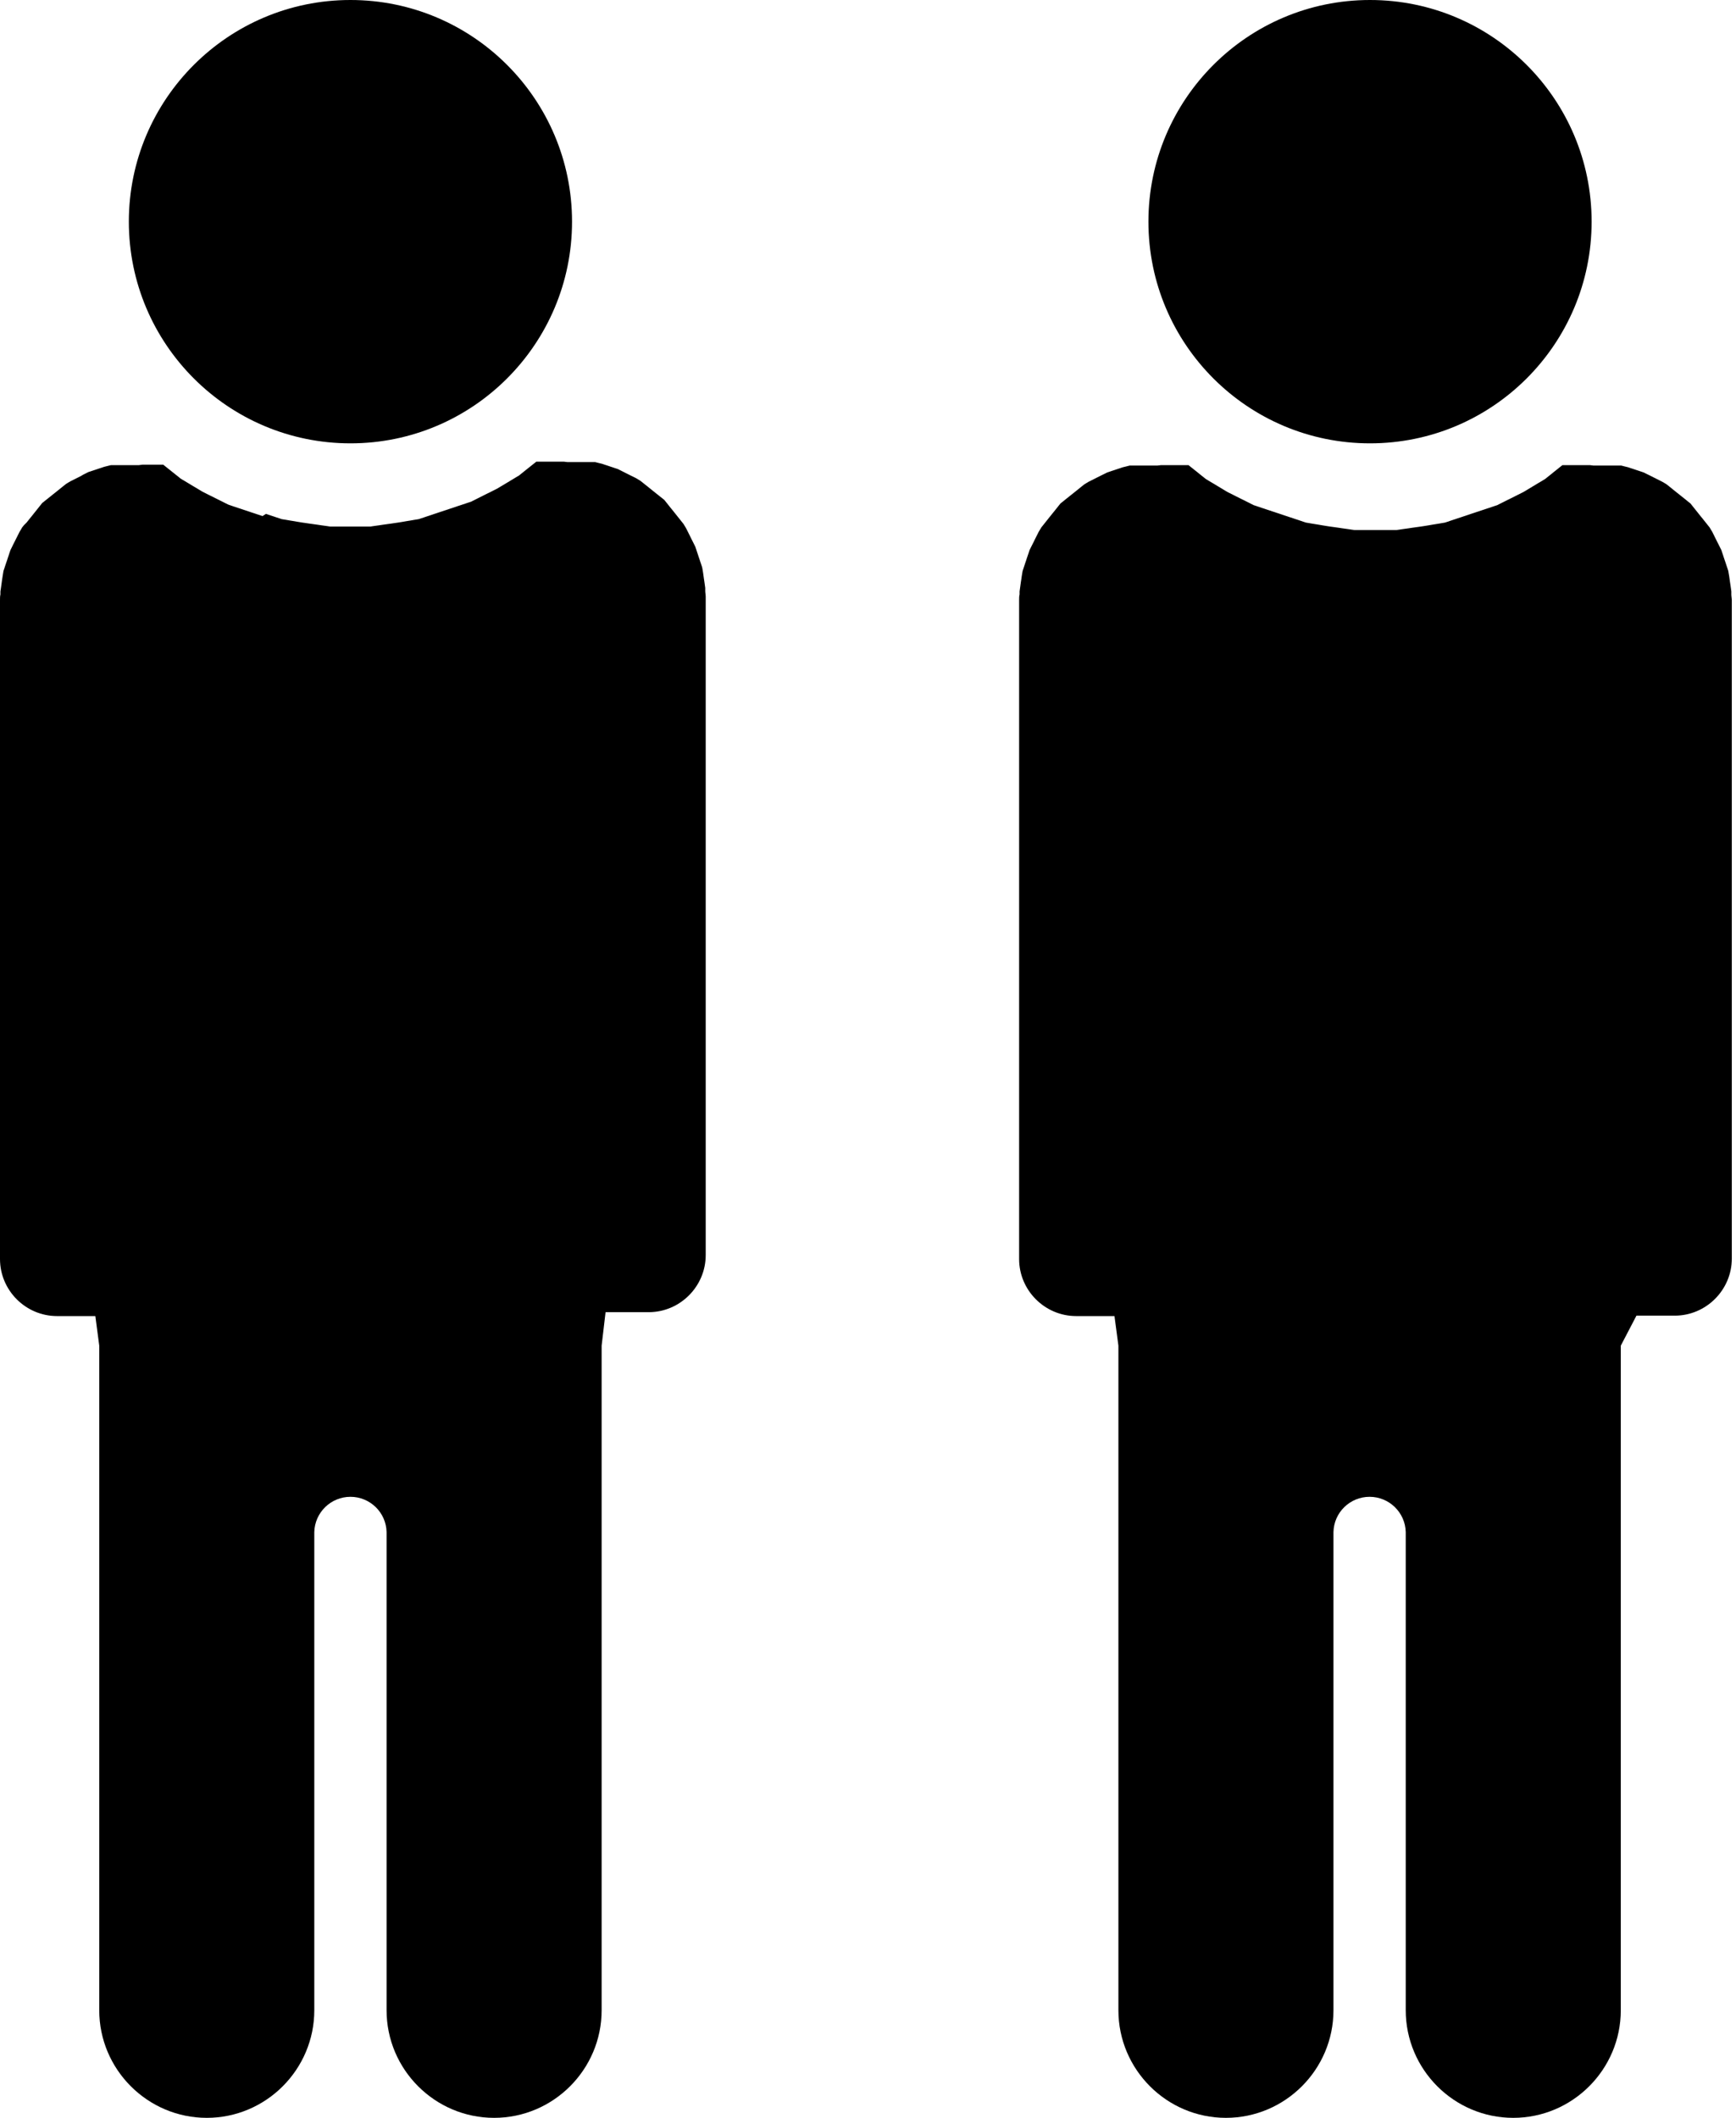 <svg width="41" height="50" viewBox="0 0 41 50" fill="none" xmlns="http://www.w3.org/2000/svg">
<path fill-rule="evenodd" clip-rule="evenodd" d="M38.279 31.77V32.819V33.405V38.197V38.793V42.073V47.46C38.279 48.859 37.137 50 35.739 50C34.341 50 33.2 48.859 33.2 47.46V42.073V38.793V38.197V36.192V36.171C33.189 35.708 32.809 35.338 32.346 35.338C31.883 35.338 31.503 35.708 31.493 36.171V36.192V38.197V38.793V42.073V47.46C31.493 48.859 30.352 50 28.953 50C27.555 50 26.414 48.859 26.414 47.46V42.073V38.793V38.197V33.405V32.819V31.77L26.321 31.071H25.416C24.676 31.071 24.069 30.465 24.069 29.724V28.264V26.804V17.099V15.628V14.168C24.069 14.117 24.069 14.076 24.08 14.034V14.004V13.963L24.09 13.891L24.1 13.819L24.11 13.747L24.121 13.675L24.131 13.603L24.141 13.541L24.152 13.479L24.172 13.418L24.193 13.356L24.213 13.294L24.234 13.233L24.254 13.171L24.275 13.109L24.296 13.047L24.316 12.986L24.347 12.924L24.378 12.862L24.409 12.801L24.439 12.739L24.47 12.677L24.501 12.616L24.532 12.554L24.563 12.503L24.594 12.451L24.635 12.4L24.676 12.348L24.717 12.297L24.758 12.245L24.799 12.194L24.84 12.143L24.882 12.091L24.923 12.04L24.964 11.989L25.005 11.937L25.046 11.886L25.098 11.845L25.149 11.803L25.2 11.762L25.252 11.721L25.303 11.68L25.355 11.639L25.406 11.598L25.457 11.557L25.509 11.515L25.56 11.474L25.612 11.433L25.663 11.402L25.714 11.372L25.776 11.341L25.838 11.31L25.899 11.279L25.961 11.248L26.023 11.217L26.085 11.187L26.146 11.156L26.208 11.135L26.27 11.114L26.331 11.094L26.393 11.073L26.455 11.053L26.516 11.032L26.599 11.012L26.681 10.991H26.691H26.701H26.712H26.722H26.732H26.743H26.753H26.763H26.773H26.784H26.794H26.804H26.815H26.825H26.835H26.845H26.856H26.866H26.876H26.887H26.897H26.907H26.917H26.928H26.938H26.948H26.959H26.969H26.979H26.989H27H27.01H27.02H27.03H27.041H27.051H27.061H27.072H27.082H27.092H27.102H27.113H27.123H27.133H27.144H27.154H27.164H27.174H27.185H27.195H27.205H27.215H27.226H27.236H27.246H27.257H27.267H27.277H27.288H27.298H27.308H27.318H27.329H27.339L27.421 10.981H27.431H27.514H27.524H27.606H27.616H28.069L28.12 11.022L28.172 11.063L28.223 11.104L28.275 11.145L28.326 11.187L28.377 11.228L28.429 11.269L28.48 11.31L28.532 11.341L28.583 11.372L28.634 11.402L28.686 11.433L28.737 11.464L28.789 11.495L28.84 11.526L28.892 11.557L28.943 11.588L28.994 11.618L29.056 11.649L29.118 11.68L29.179 11.711L29.241 11.742L29.303 11.773L29.364 11.803L29.426 11.834L29.488 11.865L29.549 11.896L29.611 11.927L29.673 11.947L29.735 11.968L29.796 11.989L29.858 12.009L29.92 12.03L29.981 12.05L30.043 12.071L30.105 12.091L30.166 12.112L30.228 12.132L30.29 12.153L30.352 12.174L30.413 12.194L30.475 12.215L30.537 12.235L30.598 12.256L30.66 12.276L30.722 12.297L30.783 12.318L30.845 12.338L30.907 12.348L30.968 12.359L31.03 12.369L31.092 12.379L31.153 12.389L31.215 12.4L31.277 12.41L31.338 12.42L31.41 12.431L31.483 12.441L31.554 12.451L31.626 12.461L31.698 12.472L31.77 12.482L31.842 12.492L31.914 12.503L31.986 12.513H31.997H32.069H32.079H32.151H32.161H32.233H32.243H32.315H32.326H32.398H32.408H32.48H32.49H32.562H32.572H32.644H32.655H32.727H32.737H32.809H32.819H32.891H32.901H32.973H32.984L33.056 12.503L33.127 12.492L33.2 12.482L33.272 12.472L33.343 12.461L33.415 12.451L33.487 12.441L33.559 12.431L33.631 12.42L33.693 12.41L33.755 12.4L33.816 12.389L33.878 12.379L33.94 12.369L34.002 12.359L34.063 12.348L34.125 12.338L34.187 12.318L34.248 12.297L34.31 12.276L34.372 12.256L34.433 12.235L34.495 12.215L34.557 12.194L34.618 12.174L34.68 12.153L34.742 12.132L34.803 12.112L34.865 12.091L34.927 12.071L34.989 12.05L35.05 12.03L35.112 12.009L35.174 11.989L35.235 11.968L35.297 11.947L35.359 11.927L35.42 11.896L35.482 11.865L35.544 11.834L35.605 11.803L35.667 11.773L35.729 11.742L35.791 11.711L35.852 11.68L35.914 11.649L35.976 11.618L36.027 11.588L36.078 11.557L36.13 11.526L36.181 11.495L36.233 11.464L36.284 11.433L36.335 11.402L36.387 11.372L36.438 11.341L36.49 11.31L36.541 11.269L36.593 11.228L36.644 11.187L36.695 11.145L36.747 11.104L36.798 11.063L36.849 11.022L36.901 10.981H37.353H37.364H37.446H37.456H37.538H37.549L37.631 10.991H37.641H37.651H37.662H37.672H37.682H37.693H37.703H37.713H37.724H37.734H37.744H37.754H37.765H37.775H37.785H37.795H37.806H37.816H37.826H37.837H37.847H37.857H37.867H37.878H37.888H37.898H37.908H37.919H37.929H37.939H37.95H37.96H37.97H37.98H37.991H38.001H38.011H38.022H38.032H38.042H38.053H38.063H38.073H38.083H38.094H38.104H38.114H38.124H38.135H38.145H38.155H38.166H38.176H38.186H38.196H38.207H38.217H38.227H38.237H38.248H38.258H38.268H38.279H38.289L38.371 11.012L38.453 11.032L38.515 11.053L38.577 11.073L38.639 11.094L38.7 11.114L38.762 11.135L38.824 11.156L38.885 11.187L38.947 11.217L39.009 11.248L39.07 11.279L39.132 11.31L39.194 11.341L39.255 11.372L39.307 11.402L39.358 11.433L39.41 11.474L39.461 11.515L39.513 11.557L39.564 11.598L39.615 11.639L39.667 11.68L39.718 11.721L39.77 11.762L39.821 11.803L39.872 11.845L39.924 11.886L39.965 11.937L40.006 11.989L40.047 12.04L40.088 12.091L40.129 12.143L40.17 12.194L40.212 12.245L40.253 12.297L40.294 12.348L40.335 12.4L40.376 12.451L40.407 12.503L40.438 12.554L40.469 12.616L40.499 12.677L40.53 12.739L40.561 12.801L40.592 12.862L40.623 12.924L40.654 12.986L40.674 13.047L40.695 13.109L40.715 13.171L40.736 13.233L40.757 13.294L40.777 13.356L40.798 13.418L40.818 13.479L40.828 13.541L40.839 13.603L40.849 13.675L40.859 13.747L40.87 13.819L40.88 13.891L40.89 13.963V14.004V14.034C40.89 14.076 40.901 14.127 40.901 14.168V15.628V17.088V26.794V28.254V29.714C40.901 30.454 40.294 31.061 39.554 31.061H38.649L38.279 31.77ZM32.356 0C29.467 0 27.123 2.344 27.123 5.233C27.123 8.123 29.467 10.467 32.356 10.467C35.246 10.467 37.59 8.123 37.59 5.233C37.59 2.344 35.246 0 32.356 0Z" fill="black"/>
<path fill-rule="evenodd" clip-rule="evenodd" d="M14.209 31.77V32.819V33.405V38.197V38.793V42.073V47.46C14.209 48.859 13.068 50 11.67 50C10.271 50 9.13 48.859 9.13 47.46V42.073V38.793V38.197V36.192V36.171C9.12 35.708 8.739 35.338 8.277 35.338C7.814 35.338 7.434 35.708 7.423 36.171V36.192V38.197V38.793V42.073V47.46C7.423 48.859 6.282 50 4.884 50C3.486 50 2.344 48.859 2.344 47.46V42.073V38.793V38.197V33.405V32.819V31.77L2.252 31.071H1.347C0.607 31.071 0 30.465 0 29.724V28.264V26.804V17.099V15.628V14.168C0 14.117 0 14.076 0.01 14.034V14.004V13.963L0.021 13.891L0.031 13.819L0.041 13.747L0.051 13.675L0.062 13.603L0.072 13.541L0.082 13.479L0.103 13.418L0.123 13.356L0.144 13.294L0.165 13.233L0.185 13.171L0.206 13.109L0.226 13.047L0.247 12.986L0.278 12.924L0.308 12.862L0.339 12.801L0.37 12.739L0.401 12.677L0.432 12.616L0.463 12.554L0.494 12.503L0.524 12.451L0.565 12.4L0.627 12.338L0.668 12.287L0.709 12.235L0.751 12.184L0.792 12.132L0.833 12.081L0.874 12.03L0.915 11.978L0.956 11.927L0.997 11.875L1.049 11.834L1.1 11.793L1.152 11.752L1.203 11.711L1.254 11.67L1.306 11.629L1.357 11.588L1.409 11.546L1.46 11.505L1.511 11.464L1.563 11.423L1.614 11.392L1.666 11.361L1.727 11.331L1.789 11.3L1.851 11.269L1.912 11.238L1.964 11.207L2.026 11.176L2.087 11.145L2.149 11.125L2.211 11.104L2.272 11.084L2.334 11.063L2.396 11.043L2.457 11.022L2.54 11.001L2.622 10.981H2.632H2.642H2.653H2.663H2.673H2.684H2.694H2.704H2.714H2.725H2.735H2.745H2.756H2.766H2.776H2.786H2.797H2.807H2.817H2.827H2.838H2.848H2.858H2.869H2.879H2.889H2.899H2.91H2.92H2.93H2.941H2.951H2.961H2.971H2.982H2.992H3.002H3.013H3.023H3.033H3.043H3.054H3.064H3.074H3.085H3.095H3.105H3.115H3.126H3.136H3.146H3.156H3.167H3.177H3.187H3.198H3.208H3.218H3.228H3.239H3.249H3.259H3.27H3.28L3.362 10.971H3.372H3.455H3.465H3.547H3.403H3.856L3.907 11.012L3.958 11.053L4.01 11.094L4.061 11.135L4.113 11.176L4.164 11.217L4.216 11.258L4.267 11.3L4.318 11.331L4.37 11.361L4.421 11.392L4.473 11.423L4.524 11.454L4.575 11.485L4.627 11.515L4.678 11.546L4.73 11.577L4.781 11.608L4.843 11.639L4.904 11.67L4.966 11.701L5.028 11.731L5.089 11.762L5.151 11.793L5.213 11.824L5.275 11.855L5.336 11.886L5.398 11.916L5.46 11.937L5.521 11.958L5.583 11.978L5.645 11.999L5.706 12.019L5.768 12.04L5.83 12.06L5.891 12.081L5.953 12.102L6.015 12.122L6.077 12.143L6.138 12.163L6.2 12.184L6.282 12.132L6.344 12.153L6.406 12.174L6.467 12.194L6.529 12.215L6.591 12.235L6.652 12.256L6.714 12.266L6.776 12.276L6.837 12.287L6.899 12.297L6.961 12.307L7.022 12.318L7.084 12.328L7.146 12.338L7.218 12.348L7.29 12.359L7.362 12.369L7.434 12.379L7.506 12.389L7.578 12.4L7.65 12.41L7.722 12.42L7.794 12.431H7.824H7.896H7.907H7.979H7.989H8.061H8.071H8.143H8.133H8.205H8.215H8.287H8.297H8.369H8.38H8.452H8.441H8.513H8.524H8.596H8.606H8.678H8.688H8.76H8.75L8.822 12.42L8.894 12.41L8.966 12.4L9.038 12.389L9.11 12.379L9.182 12.369L9.254 12.359L9.326 12.348L9.397 12.338L9.459 12.328L9.521 12.318L9.583 12.307L9.644 12.297L9.706 12.287L9.768 12.276L9.829 12.266L9.891 12.256L9.953 12.235L10.014 12.215L10.076 12.194L10.138 12.174L10.2 12.153L10.261 12.132L10.323 12.112L10.384 12.091L10.446 12.071L10.508 12.05L10.57 12.03L10.631 12.009L10.693 11.989L10.755 11.968L10.816 11.947L10.878 11.927L10.94 11.906L11.001 11.886L11.063 11.865L11.125 11.845L11.187 11.814L11.248 11.783L11.31 11.752L11.372 11.721L11.433 11.69L11.495 11.659L11.557 11.629L11.618 11.598L11.68 11.567L11.742 11.536L11.793 11.505L11.845 11.474L11.896 11.444L11.947 11.413L11.999 11.382L12.05 11.351L12.102 11.32L12.153 11.289L12.204 11.258L12.256 11.228L12.307 11.187L12.359 11.145L12.41 11.104L12.461 11.063L12.513 11.022L12.564 10.981L12.616 10.94L12.667 10.899H13.12H13.13H13.212H13.222H13.305H13.315L13.397 10.909H13.407H13.418H13.428H13.438H13.448H13.459H13.469H13.479H13.49H13.5H13.51H13.521H13.531H13.541H13.551H13.562H13.572H13.582H13.592H13.603H13.613H13.623H13.634H13.644H13.654H13.664H13.675H13.685H13.695H13.706H13.716H13.726H13.736H13.747H13.757H13.767H13.777H13.788H13.798H13.808H13.819H13.829H13.839H13.85H13.86H13.87H13.88H13.891H13.901H13.911H13.921H13.932H13.942H13.952H13.963H13.973H13.983H13.993H14.004H14.014H14.024H14.034H14.045H14.055L14.137 10.93L14.22 10.95L14.281 10.971L14.343 10.991L14.405 11.012L14.466 11.032L14.528 11.053L14.59 11.073L14.652 11.104L14.713 11.135L14.775 11.166L14.836 11.197L14.898 11.228L14.96 11.258L15.022 11.289L15.073 11.32L15.124 11.351L15.176 11.392L15.227 11.433L15.279 11.474L15.33 11.515L15.382 11.557L15.433 11.598L15.484 11.639L15.536 11.68L15.587 11.721L15.639 11.762L15.69 11.803L15.731 11.855L15.772 11.906L15.813 11.958L15.854 12.009L15.896 12.06L15.937 12.112L15.978 12.163L16.019 12.215L16.06 12.266L16.101 12.318L16.142 12.369L16.173 12.42L16.204 12.472L16.235 12.533L16.266 12.595L16.297 12.657L16.327 12.719L16.358 12.78L16.389 12.842L16.42 12.904L16.441 12.965L16.461 13.027L16.482 13.089L16.502 13.15L16.523 13.212L16.543 13.274L16.564 13.335L16.584 13.397L16.595 13.459L16.605 13.521L16.615 13.592L16.625 13.664L16.636 13.736L16.646 13.808L16.656 13.88V13.921V13.952C16.656 13.993 16.667 14.045 16.667 14.086V15.546V17.006V26.712V28.172V29.632C16.667 30.372 16.06 30.979 15.32 30.979H14.302L14.209 31.77ZM8.277 0C5.388 0 3.043 2.344 3.043 5.233C3.043 8.123 5.388 10.467 8.277 10.467C11.166 10.467 13.51 8.123 13.51 5.233C13.51 2.344 11.166 0 8.277 0Z" fill="black"/>
</svg>
